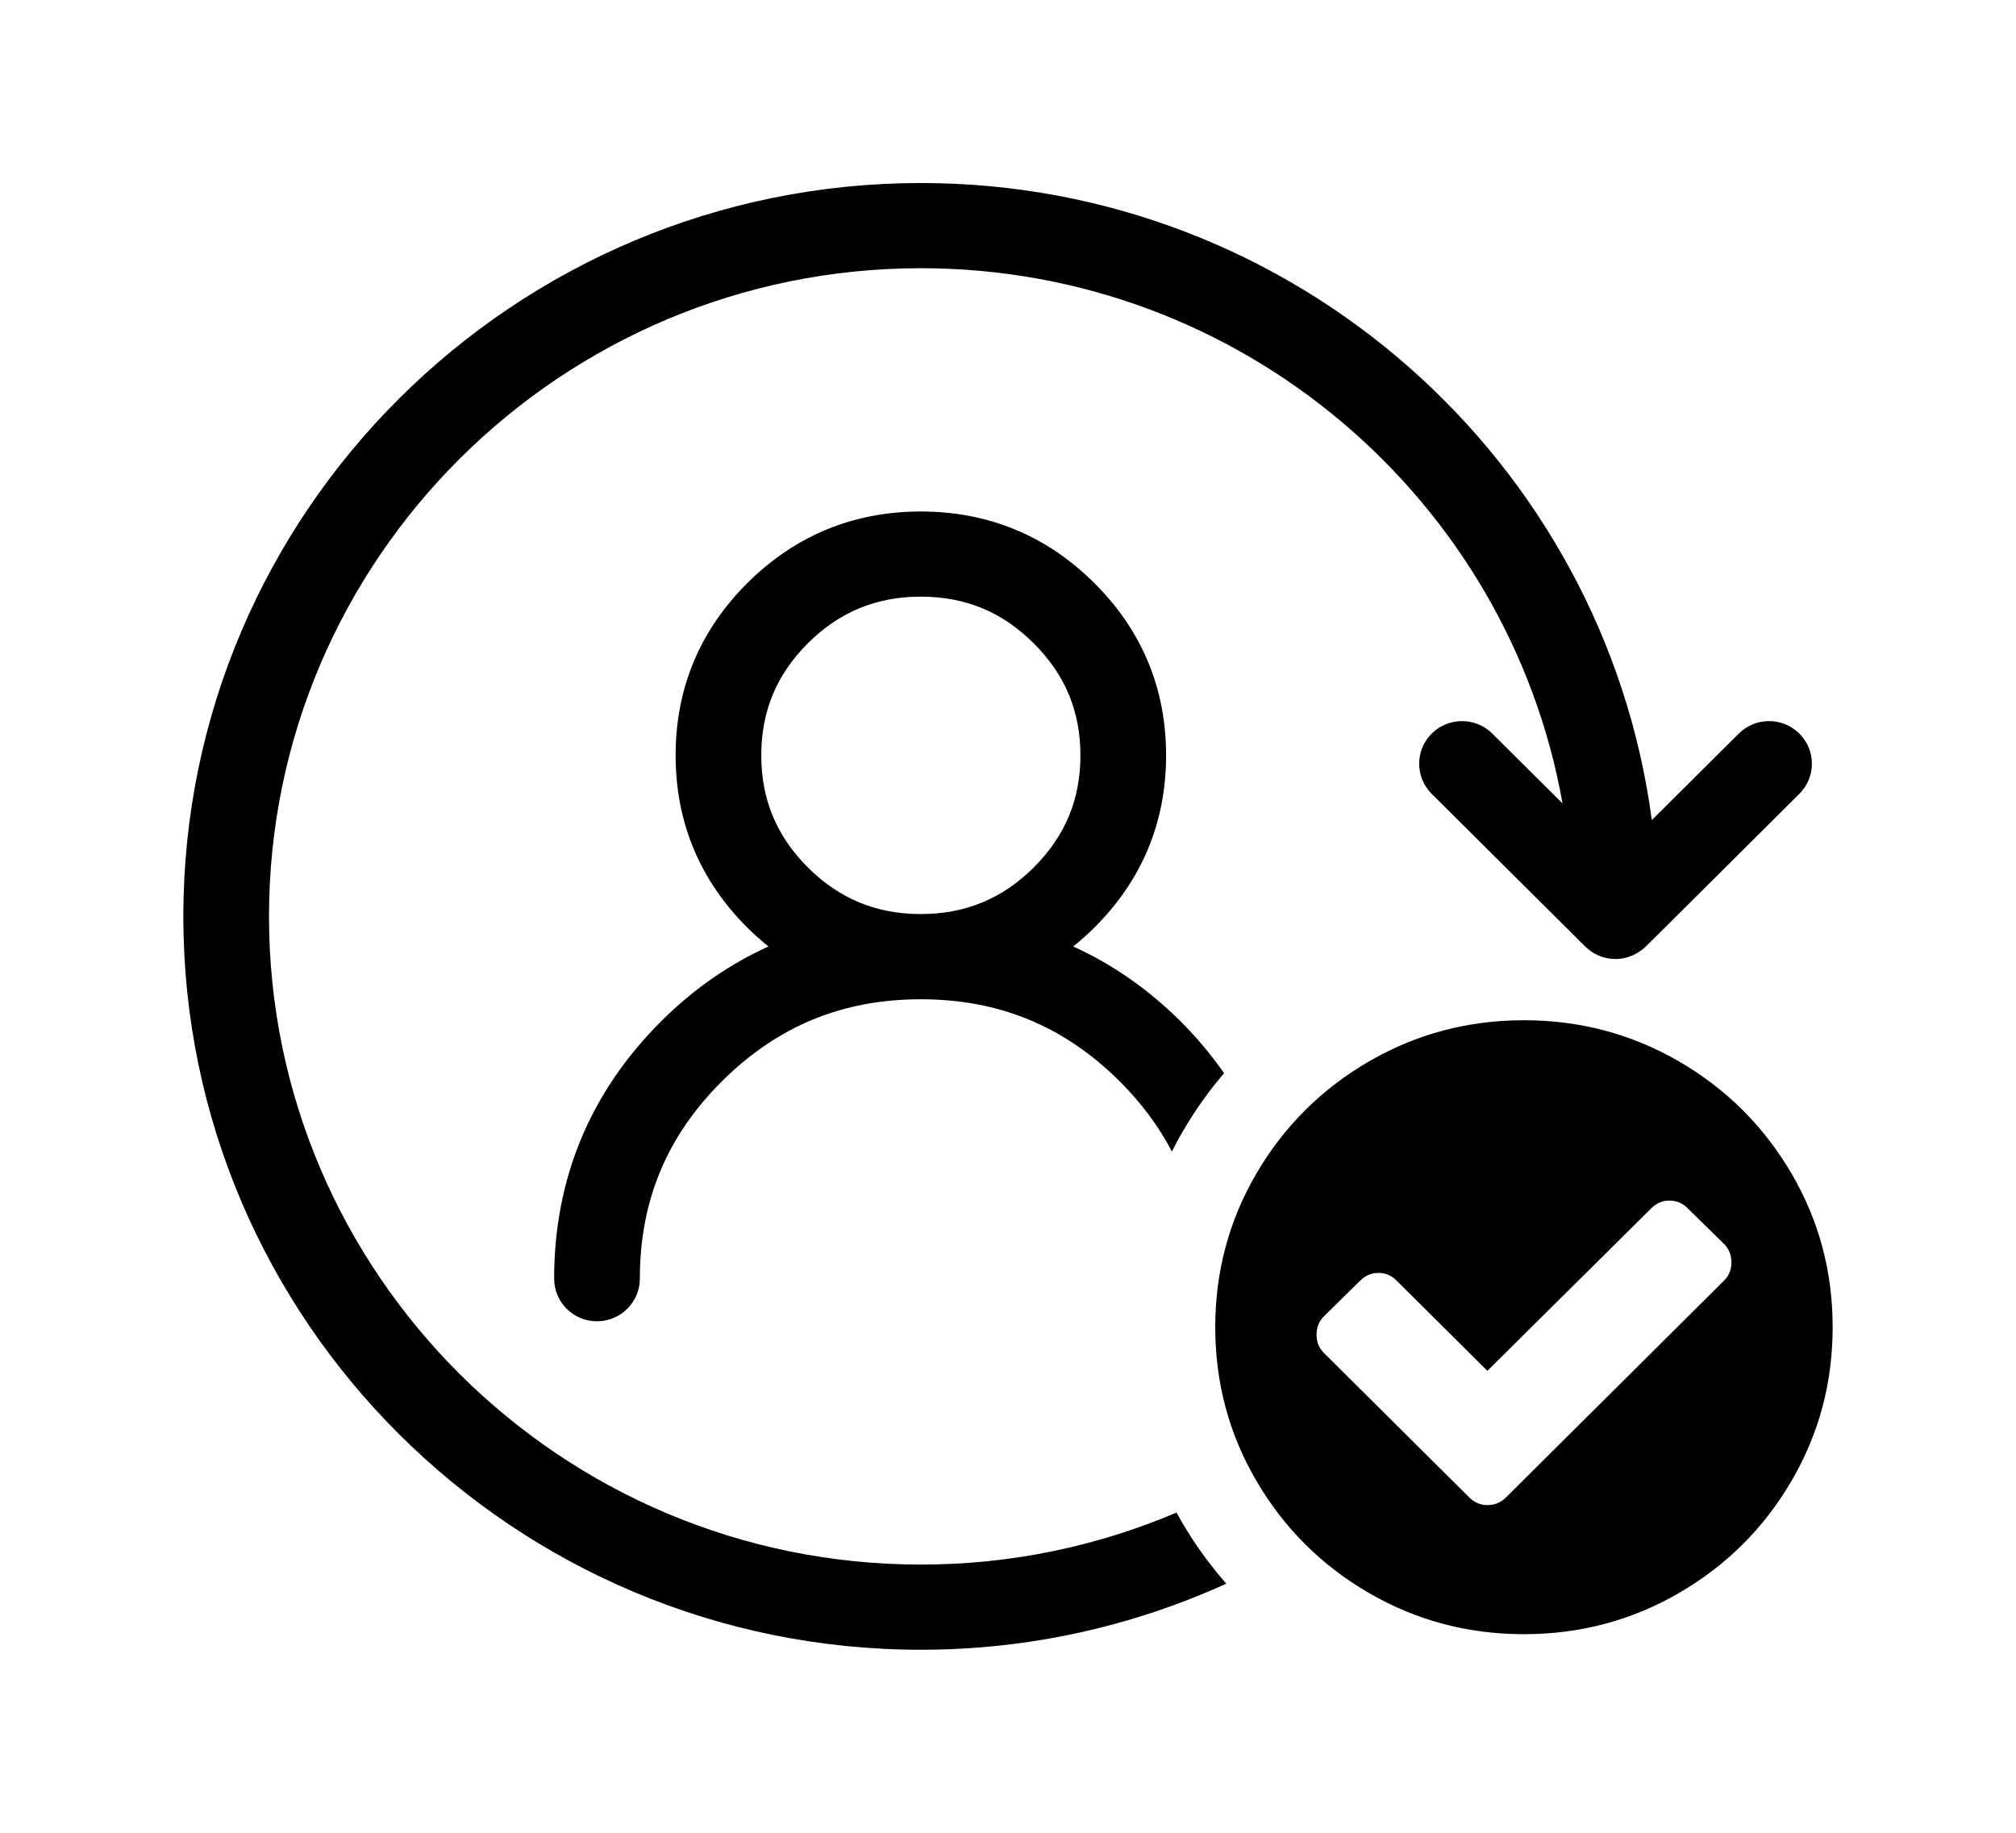 <?xml version="1.0" encoding="utf-8"?>
<!-- Generator: Adobe Illustrator 16.0.0, SVG Export Plug-In . SVG Version: 6.00 Build 0)  -->
<!DOCTYPE svg PUBLIC "-//W3C//DTD SVG 1.1//EN" "http://www.w3.org/Graphics/SVG/1.1/DTD/svg11.dtd">
<svg version="1.1" id="圖層_1" xmlns="http://www.w3.org/2000/svg" xmlns:xlink="http://www.w3.org/1999/xlink" x="0px" y="0px"
	 width="55px" height="50px" viewBox="0 0 55 50" enable-background="new 0 0 55 50" xml:space="preserve">
<g>
	<g>
		<path d="M25.123,42.683c-9.806,0-17.784-7.933-17.784-17.682c0-9.751,7.978-17.684,17.784-17.684
			c8.748,0,16.035,6.315,17.506,14.602l-1.916-1.906c-0.457-0.454-1.197-0.454-1.654,0c-0.455,0.453-0.455,1.189,0,1.644
			l3.834,3.812l0.156,0.156l0.199,0.197c0.219,0.218,0.518,0.341,0.826,0.341c0.217,0,0.424-0.063,0.605-0.172
			c0.08-0.049,0.154-0.103,0.221-0.169l0.328-0.324l3.861-3.841c0.457-0.454,0.457-1.19,0-1.644c-0.457-0.454-1.197-0.454-1.652,0
			l-2.373,2.359C43.766,12.578,35.32,4.993,25.123,4.993c-11.095,0-20.121,8.976-20.121,20.008c0,11.031,9.026,20.006,20.121,20.006
			c2.971,0,5.791-0.648,8.332-1.803c-0.52-0.595-0.979-1.242-1.357-1.94C29.955,42.176,27.598,42.683,25.123,42.683z M15.118,34.884
			c0,0.642,0.523,1.162,1.168,1.162c0.646,0,1.17-0.521,1.17-1.162c0-2.123,0.734-3.887,2.244-5.39
			c1.514-1.503,3.286-2.233,5.421-2.233s3.906,0.73,5.42,2.232c0.6,0.597,1.072,1.236,1.43,1.92c0.391-0.77,0.867-1.486,1.424-2.136
			c-0.35-0.498-0.746-0.976-1.201-1.428c-0.883-0.877-1.859-1.547-2.914-2.029c0.195-0.158,0.389-0.326,0.572-0.51
			c1.303-1.295,1.961-2.878,1.961-4.703s-0.658-3.408-1.961-4.704c-1.301-1.293-2.893-1.949-4.73-1.949
			c-1.836,0-3.427,0.655-4.731,1.95c-1.299,1.293-1.959,2.875-1.959,4.703c0,1.827,0.66,3.41,1.961,4.704
			c0.184,0.184,0.375,0.351,0.572,0.509c-1.057,0.482-2.033,1.152-2.916,2.03C16.104,29.785,15.118,32.151,15.118,34.884z
			 M20.769,20.607c0-1.206,0.418-2.207,1.273-3.06c0.86-0.854,1.868-1.27,3.079-1.27c1.213,0,2.219,0.415,3.076,1.269
			c0.861,0.855,1.279,1.856,1.279,3.061s-0.418,2.205-1.277,3.061c-0.859,0.853-1.865,1.268-3.078,1.268
			c-1.211,0-2.219-0.415-3.077-1.268C21.187,22.814,20.769,21.813,20.769,20.607z M48.869,32.004
			c-0.752-1.282-1.773-2.299-3.064-3.048c-1.291-0.748-2.699-1.123-4.229-1.123c-1.527,0-2.938,0.375-4.227,1.123
			c-1.291,0.749-2.313,1.766-3.066,3.048c-0.752,1.283-1.129,2.685-1.129,4.203c0,1.521,0.377,2.921,1.129,4.204
			c0.754,1.283,1.775,2.3,3.066,3.048c1.289,0.749,2.699,1.123,4.227,1.123c1.529,0,2.938-0.374,4.229-1.123
			c1.291-0.748,2.313-1.765,3.064-3.048c0.754-1.283,1.129-2.684,1.129-4.204C49.998,34.688,49.623,33.287,48.869,32.004z
			 M47.039,34.932l-5.955,5.921c-0.141,0.138-0.307,0.208-0.506,0.208c-0.189,0-0.354-0.07-0.492-0.208l-3.971-3.947
			c-0.131-0.131-0.197-0.295-0.197-0.49c0-0.204,0.066-0.371,0.197-0.502l0.998-0.981c0.139-0.138,0.305-0.207,0.494-0.207
			s0.355,0.069,0.492,0.207l2.479,2.465l4.475-4.438c0.139-0.138,0.303-0.207,0.494-0.207c0.189,0,0.354,0.069,0.494,0.207
			l0.998,0.981c0.131,0.131,0.197,0.299,0.197,0.502C47.236,34.638,47.17,34.801,47.039,34.932z"/>
	</g>
</g>
</svg>
